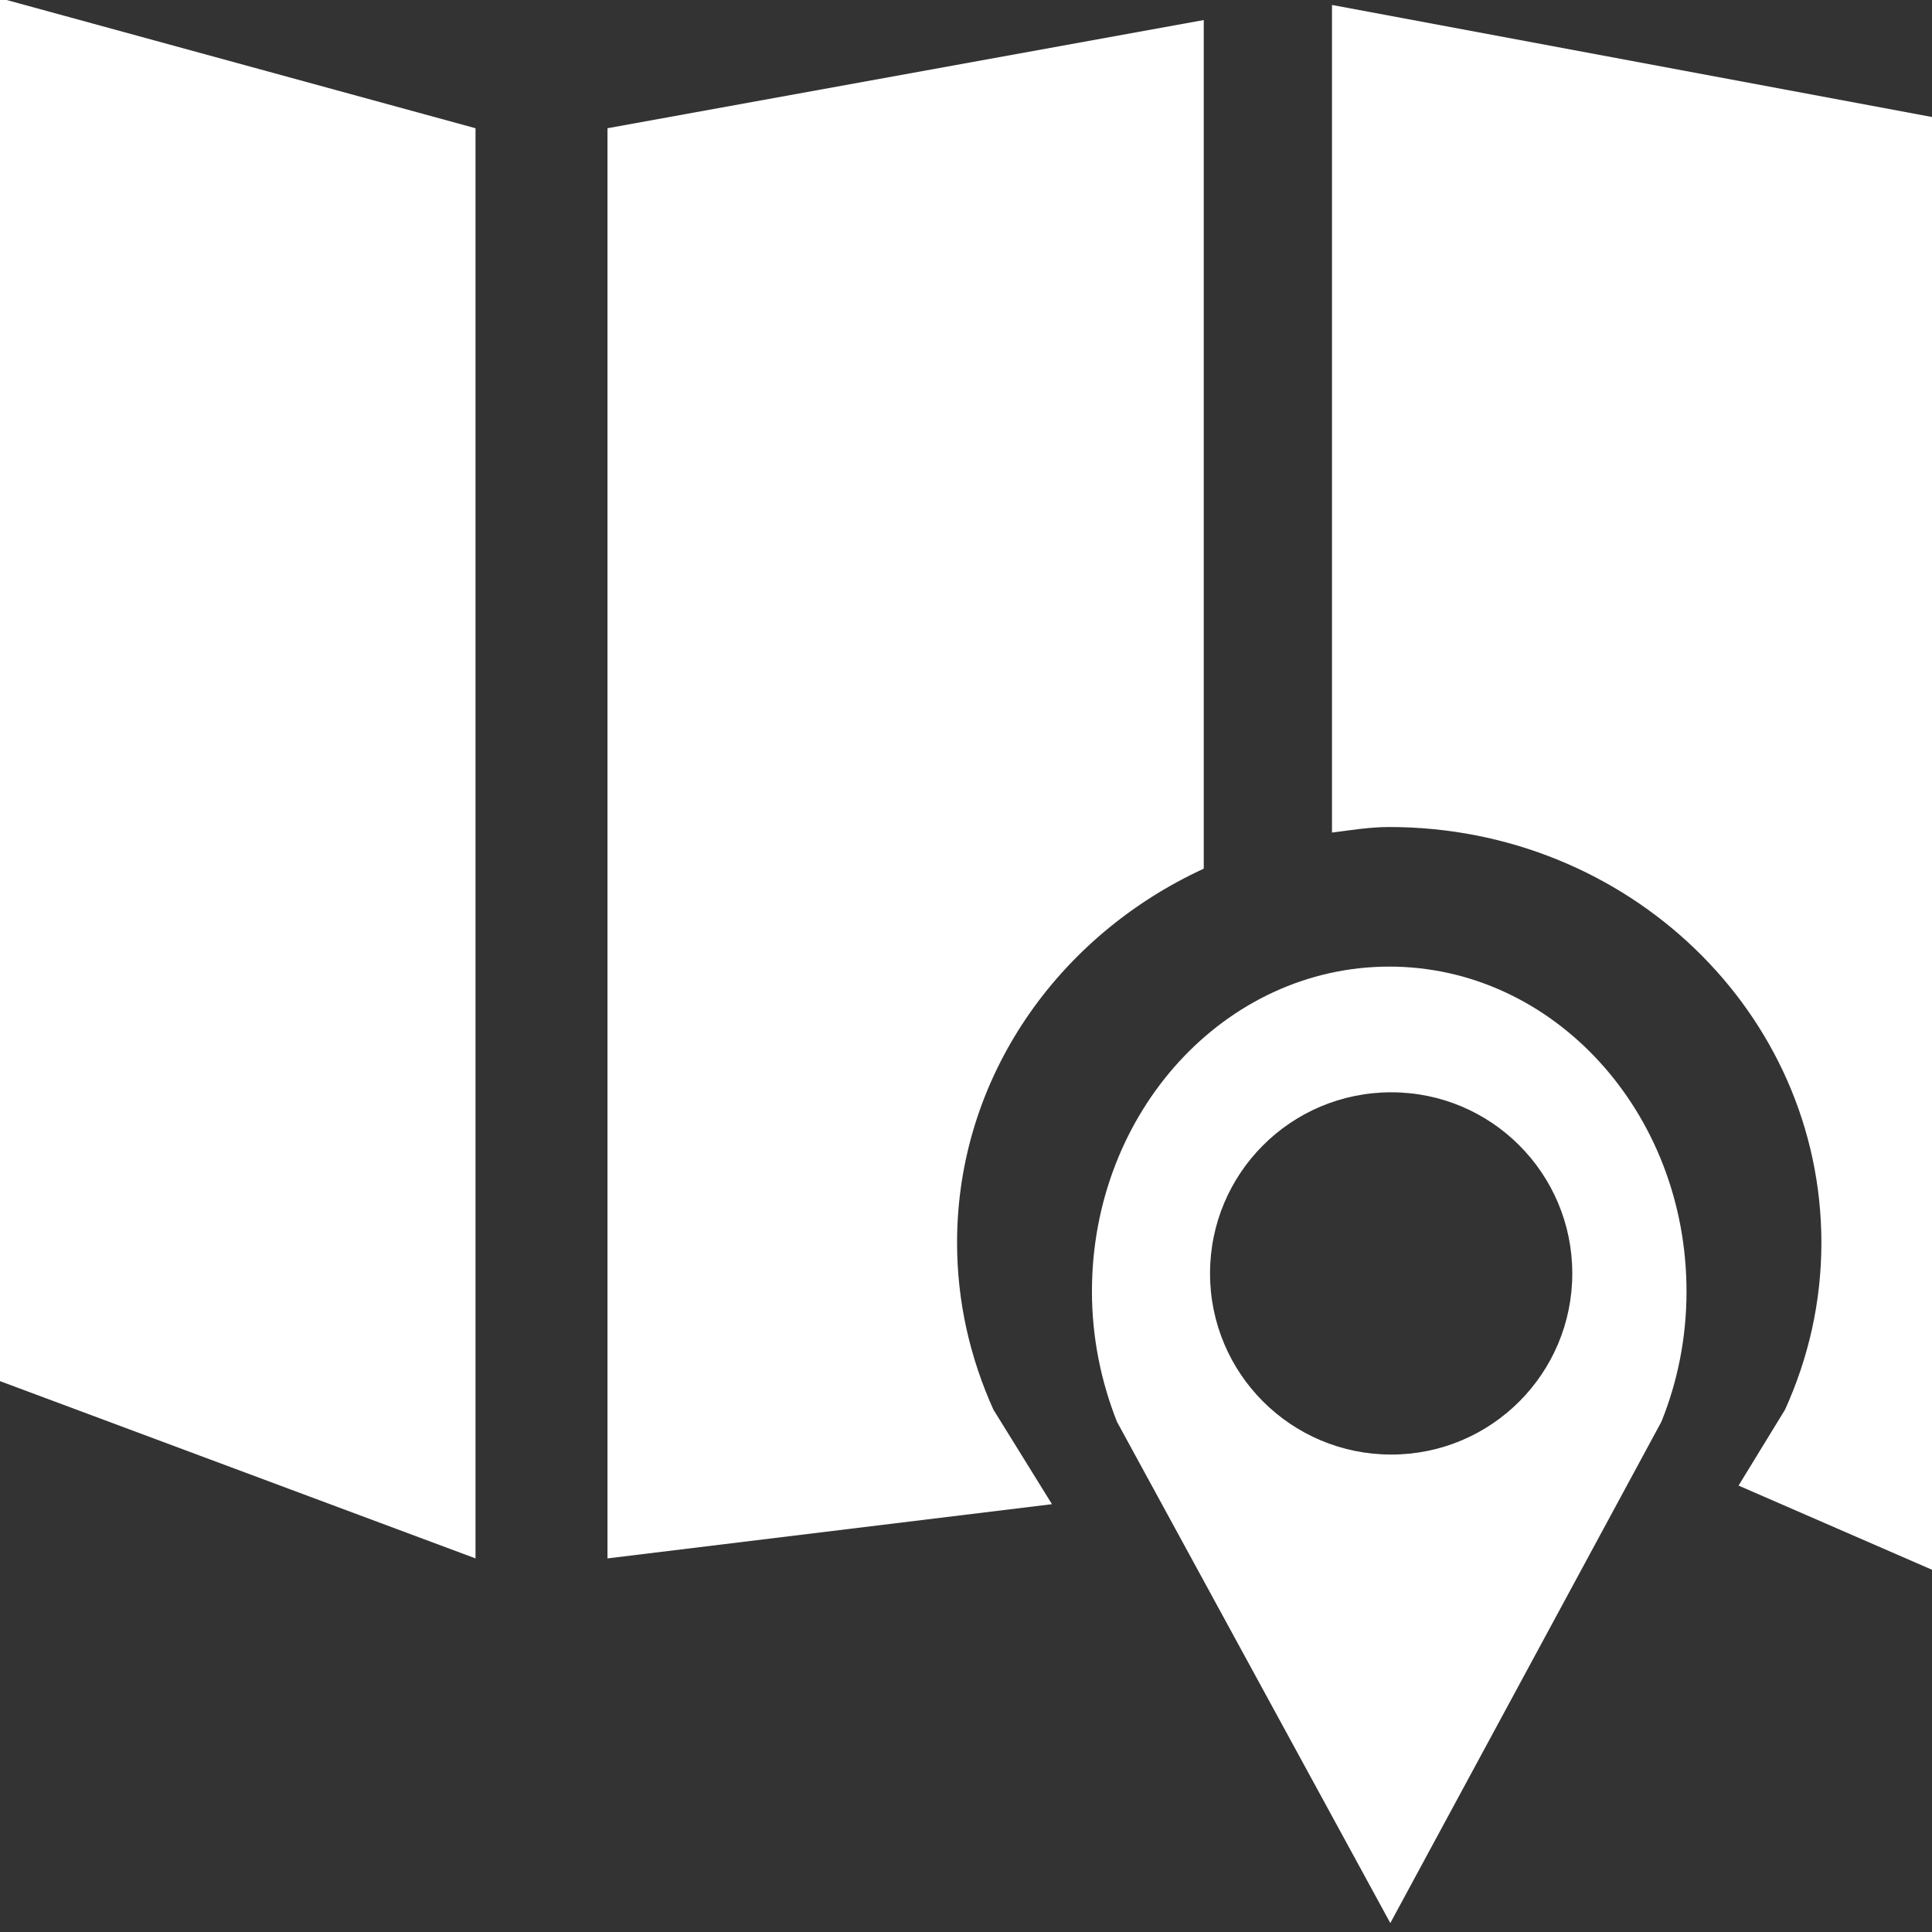 <!DOCTYPE svg PUBLIC "-//W3C//DTD SVG 1.1//EN" "http://www.w3.org/Graphics/SVG/1.1/DTD/svg11.dtd">
<!-- Uploaded to: SVG Repo, www.svgrepo.com, Transformed by: SVG Repo Mixer Tools -->
<svg width="800px" height="800px" viewBox="0 0 16 16" version="1.1" xmlns="http://www.w3.org/2000/svg" xmlns:xlink="http://www.w3.org/1999/xlink" class="si-glyph si-glyph-pin-location-map" fill="#fff" stroke="#fff">
<rect x="0" y="0" width="16" height="16" fill="#333333" stroke="none"/>
<g id="SVGRepo_bgCarrier" stroke-width="0"/>
<g id="SVGRepo_tracerCarrier" stroke-linecap="round" stroke-linejoin="round"/>
<g id="SVGRepo_iconCarrier"> <title>Pin-location-map</title> <defs> </defs> <g stroke="none" stroke-width="1" fill="none" fill-rule="evenodd"> <g fill="#ffffff"> <path d="M0,11.438 L3.938,12.906 L3.938,1.062 L0,-0.015 L0,11.438 Z" class="si-glyph-fill"> </path> <path d="M11.506,8.005 C10.145,8.005 9.043,9.209 9.043,10.695 C9.043,11.079 9.119,11.442 9.25,11.774 L11.514,15.926 L13.759,11.774 C13.893,11.442 13.967,11.079 13.967,10.695 C13.967,9.209 12.864,8.005 11.506,8.005 L11.506,8.005 Z M11.522,12.046 C10.692,12.046 10.021,11.375 10.021,10.546 C10.021,9.717 10.691,9.046 11.522,9.046 C12.35,9.046 13.021,9.717 13.021,10.546 C13.021,11.375 12.35,12.046 11.522,12.046 L11.522,12.046 Z" class="si-glyph-fill"> </path> <path d="M16,0.969 L11.031,0.041 L11.031,6.895 C11.187,6.875 11.343,6.849 11.506,6.849 C13.483,6.849 15.084,8.39 15.084,10.292 C15.084,10.784 14.976,11.248 14.783,11.674 L14.398,12.303 L16,13 L16,0.969 L16,0.969 Z" class="si-glyph-fill"> </path> <path d="M7.926,10.292 C7.926,8.922 8.764,7.748 9.969,7.194 L9.969,0.166 L5.031,1.062 L5.031,12.906 L8.712,12.457 L8.227,11.674 C8.035,11.248 7.926,10.784 7.926,10.292 L7.926,10.292 Z" class="si-glyph-fill"> </path> </g> </g> </g>
</svg>